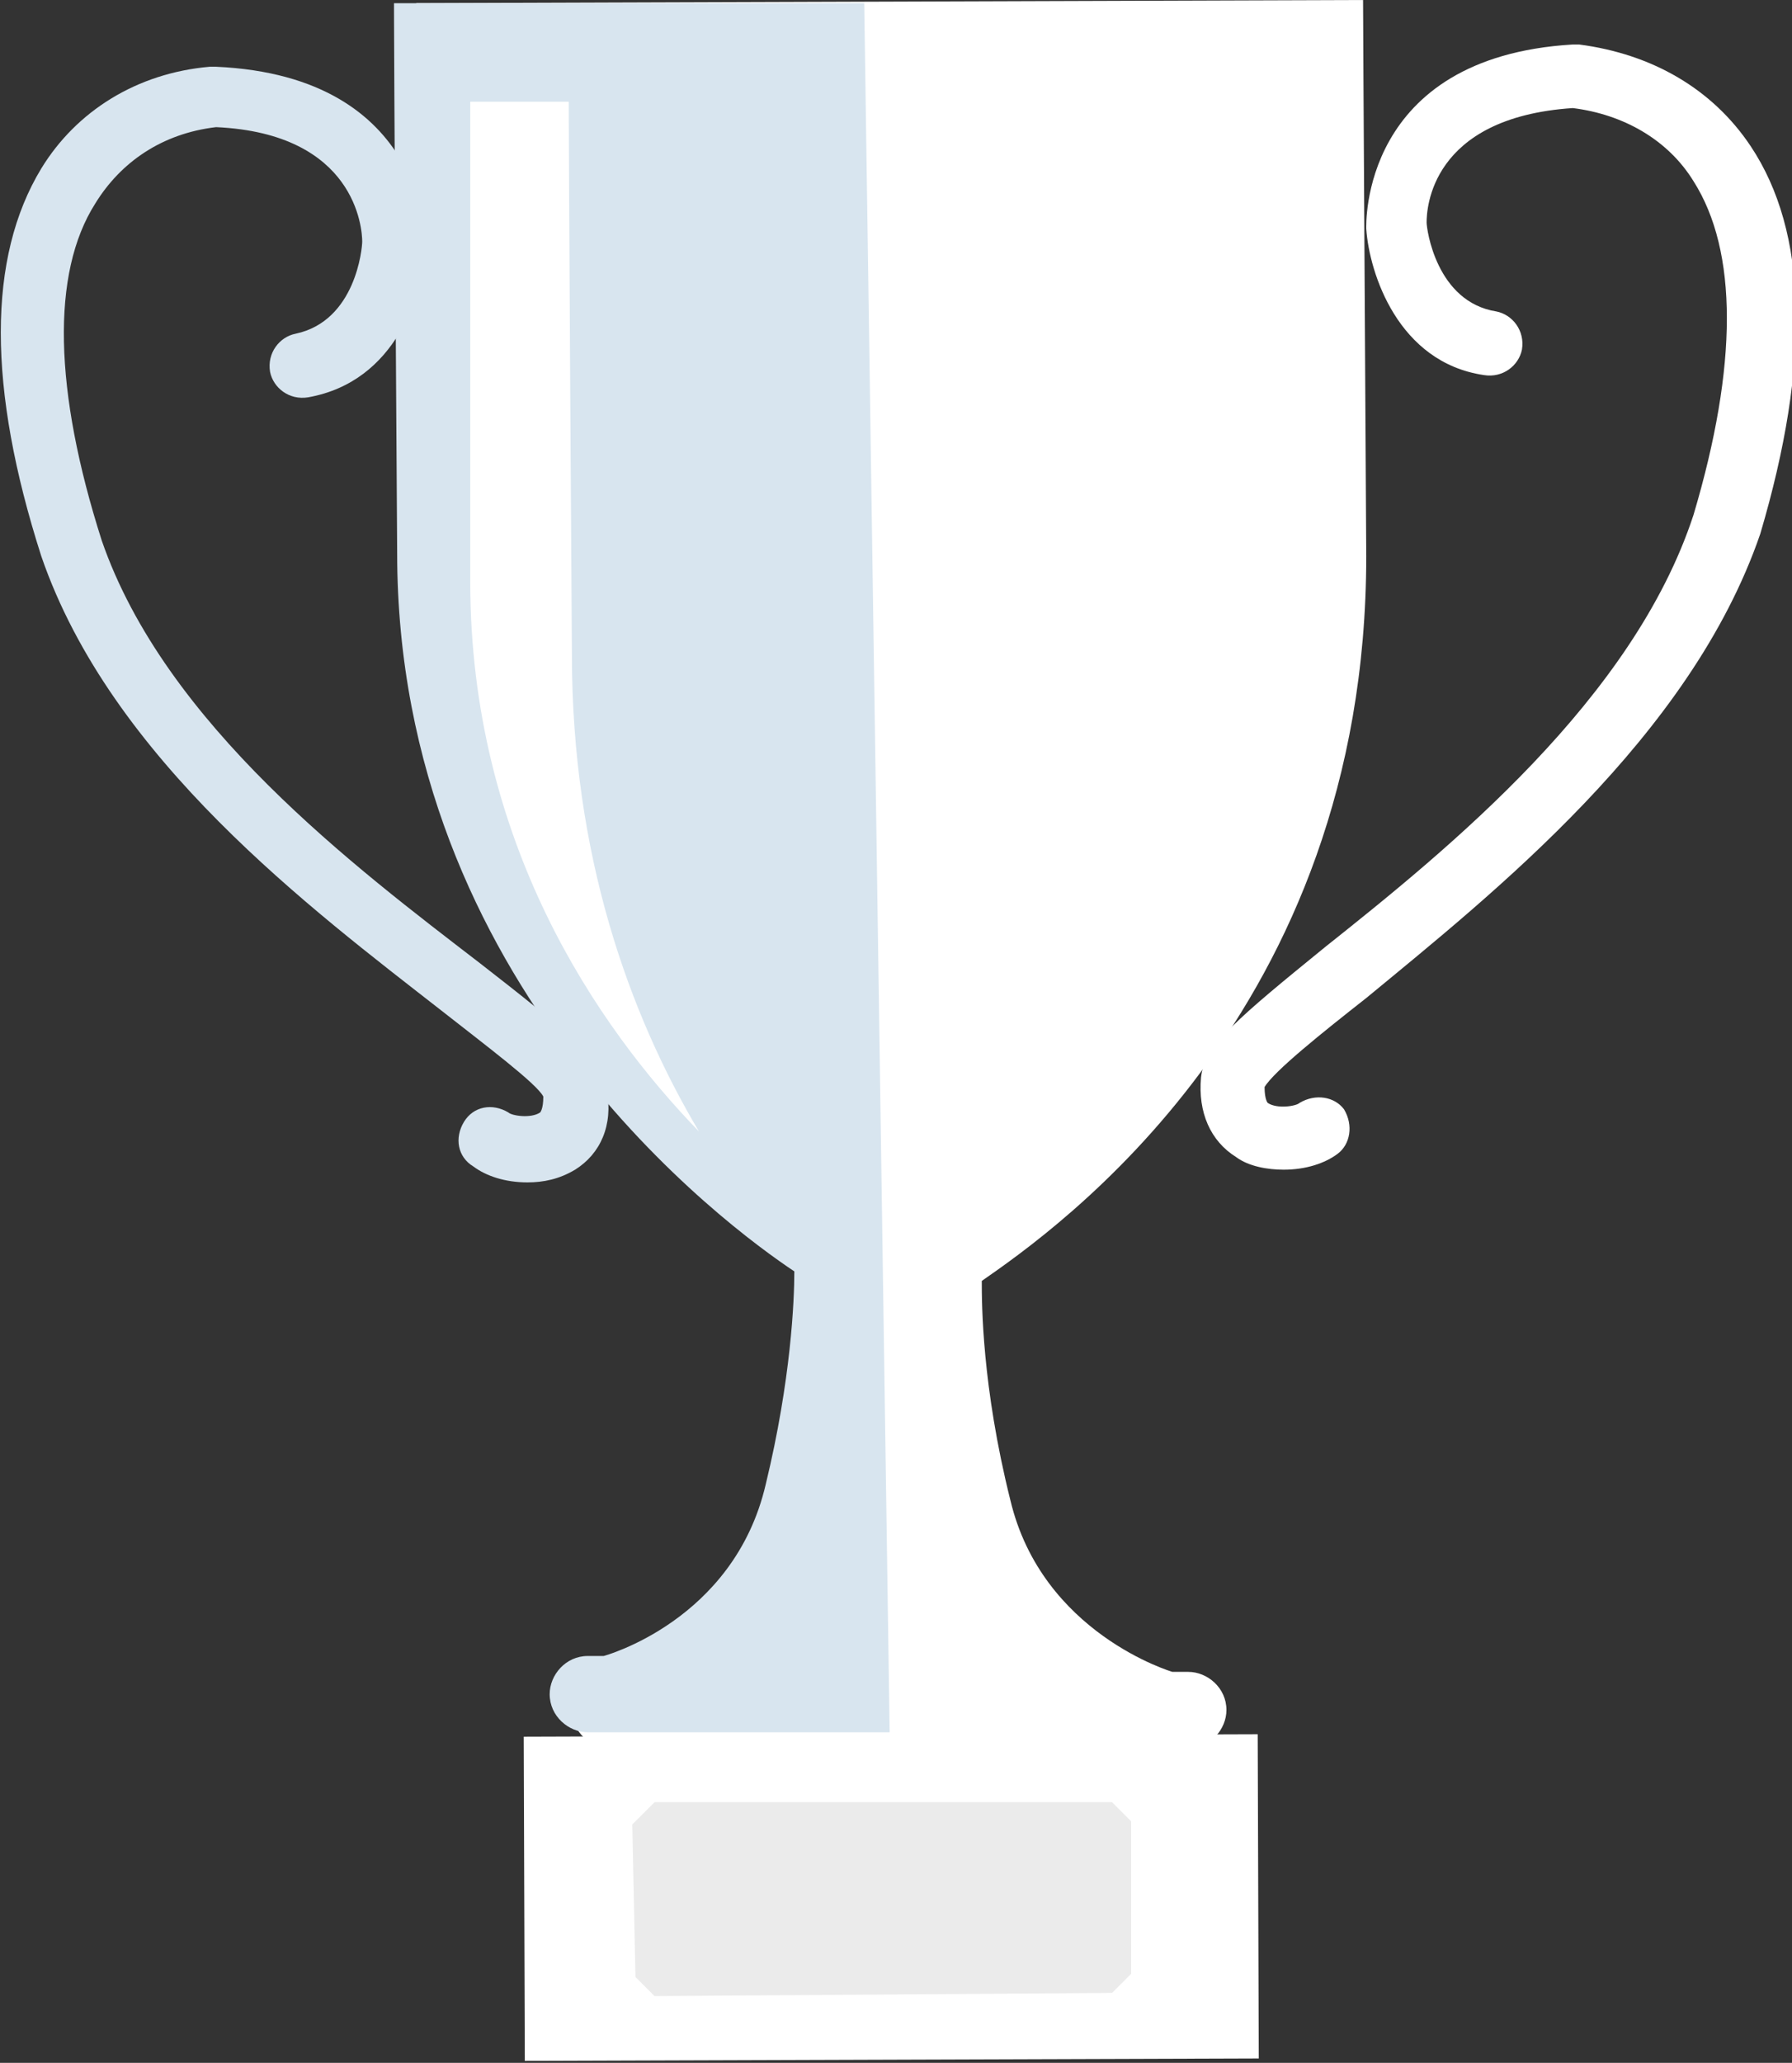 <?xml version="1.0" encoding="utf-8"?>
<!-- Generator: Adobe Illustrator 23.0.3, SVG Export Plug-In . SVG Version: 6.00 Build 0)  -->
<svg version="1.1" id="Calque_1" xmlns="http://www.w3.org/2000/svg" xmlns:xlink="http://www.w3.org/1999/xlink" x="0px" y="0px"
	 width="56.4px" height="64.9px" viewBox="0 0 56.4 64.9" style="enable-background:new 0 0 56.4 64.9;" xml:space="preserve">
<rect x="0" y="0" width="56.4" height="64.9" fill="#333333" stroke="none"/>
<style type="text/css">
	.st0{fill:#FDD334;}
	.st1{fill-rule:evenodd;clip-rule:evenodd;fill:#FFFFFF;}
	.st2{fill-rule:evenodd;clip-rule:evenodd;fill:#D8E5EF;}
	.st3{fill:#FFFFFF;}
	.st4{fill:#EBEBEB;}
	.st5{fill:#D8E5EF;}
	.st6{fill:#F9FAFA;}
	.st7{fill:#0C183D;}
	.st8{fill-rule:evenodd;clip-rule:evenodd;fill:#545960;}
	.st9{fill-rule:evenodd;clip-rule:evenodd;fill:#7B7B7B;}
	.st10{fill:#BB2025;}
</style>
<g>
	<path id="XMLID_36_" class="st3" d="M43,17.5C42.9,0.9,42.9,0,42.9,0L13.1,0.1c0,0,0,2.2,0.1,17.5c0,13.7,10.4,21.4,12.5,22.8
		c0,0.9-0.1,3.4-0.9,6.7c-1,4.3-5.1,5.5-5.1,5.5l-0.5,0c-0.7,0-1.2,0.6-1.2,1.2c0,0.7,0.6,1.2,1.2,1.2l9.1,0l9.1,0
		c0.7,0,1.2-0.6,1.2-1.2c0-0.7-0.6-1.2-1.2-1.2l-0.5,0c0,0-4.1-1.2-5.1-5.4c-0.9-3.6-0.9-6.2-0.9-6.9C33.2,38.7,43,31.9,43,17.5z"/>
	<path id="XMLID_35_" class="st3" d="M40.4,36.8c-0.5,0-1.1-0.1-1.5-0.4c-0.8-0.5-1.2-1.4-1.1-2.5c0.1-1,1.2-1.9,3.9-4.1
		c3.9-3.1,9.7-7.8,11.6-13.6c1.4-4.7,1.4-8.3,0-10.5c-0.8-1.3-2.2-2.1-3.8-2.3C45,3.7,44.9,6.6,44.9,7c0,0.2,0.3,2.5,2.2,2.8
		c0.5,0.1,0.9,0.6,0.8,1.2c-0.1,0.5-0.6,0.9-1.2,0.8C44,11.4,43.1,8.6,43,7.2c0,0,0,0,0,0c0-0.1-0.2-5.4,6.5-5.8c0.1,0,0.1,0,0.2,0
		c2.3,0.3,4.2,1.4,5.4,3.2c1.8,2.7,1.9,6.8,0.3,12.2C53.2,23.2,47,28.1,43,31.4c-1.4,1.1-2.9,2.3-3.2,2.8c0,0.4,0.1,0.5,0.1,0.5
		c0.3,0.2,0.9,0.1,1,0c0.5-0.3,1.1-0.2,1.4,0.2c0.3,0.5,0.2,1.1-0.2,1.4C41.7,36.6,41.1,36.8,40.4,36.8z"/>
	
		<rect id="XMLID_34_" x="16.5" y="54.6" transform="matrix(1 -3.291293e-03 3.291293e-03 1 -0.196 9.267718e-02)" class="st3" width="23.1" height="10.2"/>
	<polygon id="XMLID_33_" class="st4" points="35,62.7 20.6,62.8 20,62.2 19.9,57.4 20.6,56.7 35,56.7 35.6,57.3 35.6,62.1 	"/>
	<path id="XMLID_32_" class="st5" d="M16.6,37.2c0.5,0,1-0.1,1.5-0.4c0.8-0.5,1.2-1.4,1-2.5c-0.2-1-1.3-1.9-4-4
		c-3.9-3-9.9-7.5-11.9-13.3C1.7,12.3,1.6,8.6,3,6.4c0.8-1.3,2.1-2.2,3.8-2.4c4.4,0.2,4.6,3.2,4.6,3.6c0,0.2-0.2,2.5-2.1,2.9
		c-0.5,0.1-0.9,0.6-0.8,1.2c0.1,0.5,0.6,0.9,1.2,0.8c2.8-0.5,3.6-3.3,3.7-4.7c0,0,0,0,0,0c0-0.1,0.1-5.4-6.6-5.7c-0.1,0-0.1,0-0.2,0
		C4.3,2.3,2.4,3.5,1.3,5.3c-1.7,2.8-1.7,6.9,0,12.2c2.2,6.4,8.5,11.1,12.6,14.3c1.4,1.1,3,2.3,3.2,2.7c0,0.4-0.1,0.5-0.1,0.5
		c-0.3,0.2-0.9,0.1-1,0c-0.5-0.3-1.1-0.2-1.4,0.3c-0.3,0.5-0.2,1.1,0.3,1.4C15.3,37,15.9,37.2,16.6,37.2z"/>
	<path id="XMLID_31_" class="st5" d="M27.2,0.1l-14.8,0c0,0,0,2.2,0.1,17.3c0,13.6,10.4,21.2,12.5,22.6c0,0.9-0.1,3.4-0.9,6.7
		c-1,4.3-5.1,5.4-5.1,5.4l-0.5,0c-0.7,0-1.2,0.6-1.2,1.2c0,0.7,0.6,1.2,1.2,1.2l9.1,0l0.4,0L27.2,0.1z"/>
	<path id="XMLID_30_" class="st3" d="M18,20.6C17.9,5.4,17.9,3.2,17.9,3.2l-3.1,0c0,0,0,1.5,0,15.1c0,8.2,4,14,7.2,17.3
		C19.8,31.9,18,26.9,18,20.6z"/>
</g>
<g>
	<path class="st10" d="M113.5,41.8h-2c0-21.8-8.6-42.2-24.1-57.6C71.8-31.3,51.1-39.8,29.1-39.8s-42.7,8.5-58.2,23.9
		C-44.7-0.5-53.2,20-53.2,41.8h-2c0-22.3,8.8-43.3,24.7-59.1c15.9-15.8,37.1-24.5,59.6-24.5s43.7,8.7,59.6,24.5
		C104.7-1.5,113.5,19.4,113.5,41.8z"/>
</g>
</svg>
